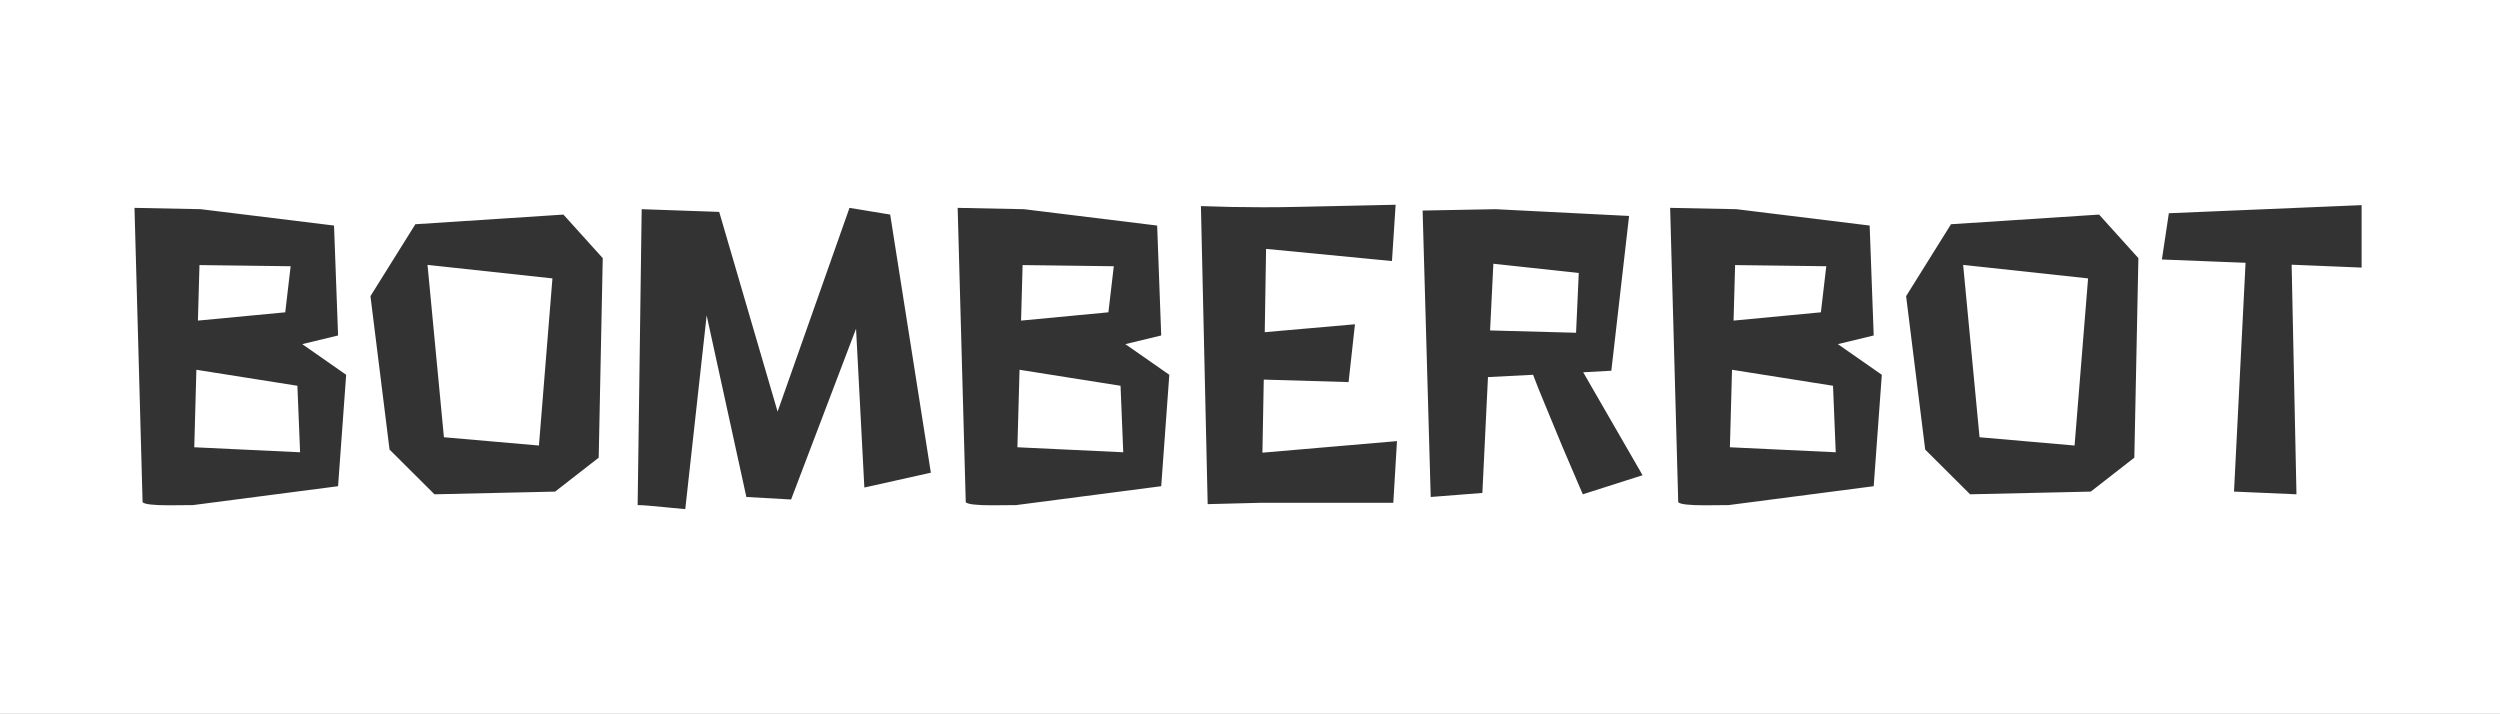 <?xml version="1.0" encoding="UTF-8" standalone="no"?>
<svg
   xmlns:dc="http://purl.org/dc/elements/1.1/"
   xmlns:cc="http://creativecommons.org/ns#"
   xmlns:rdf="http://www.w3.org/1999/02/22-rdf-syntax-ns#"
   xmlns:svg="http://www.w3.org/2000/svg"
   xmlns="http://www.w3.org/2000/svg"
   height="102.8"
   width="360"
   version="1.1"
   viewBox="0 0 360 102.8"
   id="Layer_1">
  <rect x="0" y="0" width="360" height="102.8" fill="#333333" stroke="none"/>
  <defs
     id="defs6659" />
  <path
     id="rect7203"
     d="M 0 0 L 0 102.801 L 360 102.801 L 360 0 L 0 0 z M 200.971 29.484 L 200.443 37.592 L 182.316 35.84 L 182.123 47.834 L 195.113 46.695 L 194.197 55.021 L 181.982 54.662 L 181.789 65.184 L 201.164 63.52 L 200.637 72.4 L 181.648 72.4 L 173.904 72.596 L 172.932 29.678 C 175.929 29.79 178.911 29.846 181.873 29.846 C 183.574 29.846 185.259 29.826 186.926 29.789 L 200.971 29.484 z M 340.072 29.539 L 340.072 38.533 L 329.996 38.117 L 330.691 71.178 L 321.697 70.789 L 323.361 37.842 L 311.314 37.367 L 312.314 30.705 L 340.072 29.539 z M 19.367 29.932 L 28.916 30.123 L 48.1 32.48 L 48.684 48.307 L 43.52 49.555 L 49.848 53.969 L 48.682 70.014 L 27.781 72.734 L 24.365 72.762 C 22.087 72.762 20.811 72.615 20.533 72.32 L 19.367 29.932 z M 122.328 29.932 L 128.186 30.898 L 134.043 68.068 L 124.467 70.205 L 123.271 47.336 L 113.916 71.928 L 107.477 71.566 L 101.758 45.42 L 98.678 73.316 L 95.762 73.039 C 93.8 72.835 92.487 72.734 91.82 72.734 L 92.402 30.123 L 103.564 30.512 L 111.973 59.271 L 122.328 29.932 z M 137.902 29.932 L 147.449 30.123 L 166.631 32.48 L 167.215 48.307 L 162.051 49.555 L 168.381 53.969 L 167.215 70.014 L 146.312 72.734 L 142.898 72.762 C 140.621 72.762 139.345 72.615 139.068 72.32 L 137.902 29.932 z M 240.5 29.932 L 250.051 30.123 L 269.23 32.48 L 269.814 48.307 L 264.652 49.555 L 270.982 53.969 L 269.812 70.014 L 248.912 72.734 L 245.498 72.762 C 243.221 72.762 241.946 72.615 241.666 72.32 L 240.5 29.932 z M 215.35 30.123 L 234.588 31.096 L 232.033 53.385 L 227.98 53.607 L 236.529 68.432 L 227.926 71.178 L 227.066 69.182 C 225.751 66.169 224.288 62.687 222.68 58.744 C 221.864 56.802 221.226 55.209 220.764 53.969 L 214.268 54.301 L 213.461 70.984 L 206.023 71.566 L 204.857 30.318 L 215.35 30.123 z M 81.133 30.9 L 86.795 37.172 L 86.213 65.904 L 79.938 70.791 L 62.562 71.18 L 56.094 64.738 L 53.346 42.643 L 59.812 32.289 L 81.133 30.9 z M 302.266 30.9 L 307.928 37.172 L 307.344 65.904 L 301.07 70.791 L 283.695 71.18 L 277.227 64.738 L 274.479 42.643 L 280.945 32.289 L 302.266 30.9 z M 215.045 37.977 L 214.572 47.584 L 226.953 47.916 L 227.342 39.311 L 215.045 37.977 z M 61.562 38.145 L 63.924 62.963 L 77.607 64.156 L 79.551 40.09 L 61.562 38.145 z M 282.693 38.145 L 285.055 62.963 L 298.738 64.156 L 300.684 40.09 L 282.693 38.145 z M 28.725 38.172 L 28.5 46.166 L 41.076 44.973 L 41.852 38.338 L 28.725 38.172 z M 147.256 38.172 L 147.033 46.166 L 159.609 44.973 L 160.387 38.338 L 147.256 38.172 z M 249.855 38.172 L 249.633 46.166 L 262.209 44.973 L 262.984 38.338 L 249.855 38.172 z M 28.279 53.248 L 27.975 64.406 L 43.213 65.127 L 42.824 55.551 L 28.279 53.248 z M 146.814 53.248 L 146.506 64.406 L 161.748 65.127 L 161.357 55.551 L 146.814 53.248 z M 249.412 53.248 L 249.105 64.406 L 264.346 65.127 L 263.955 55.551 L 249.412 53.248 z "
     style="opacity:1;fill:#ffffff;fill-opacity:1;fill-rule:nonzero;stroke:none;stroke-width:2;stroke-linecap:round;stroke-linejoin:round;stroke-miterlimit:4;stroke-dasharray:none;stroke-dashoffset:0;stroke-opacity:1" />
  <g
     transform="matrix(3.014,0,0,3.014,10.531,9.222)"
     id="g5143">
    <g
       id="g4262"
       transform="matrix(0.51,0,0,-0.51,6.035,9.604)"
       style="fill:#ffffff;fill-opacity:1" />
    <g
       id="g4266"
       transform="matrix(0.51,0,0,-0.51,16.929,9.595)"
       style="fill:#ffffff;fill-opacity:1" />
    <g
       id="g4270"
       transform="matrix(0.51,0,0,-0.51,26.967,21.07)"
       style="fill:#ffffff;fill-opacity:1" />
    <g
       id="g4293"
       transform="matrix(0.51,0,0,-0.51,45.357,9.604)"
       style="fill:#ffffff;fill-opacity:1" />
    <g
       id="g4278"
       transform="matrix(0.51,0,0,-0.51,63.065,20.959)"
       style="fill:#ffffff;fill-opacity:1" />
    <g
       id="g4282"
       transform="matrix(0.51,0,0,-0.51,67.845,9.539)"
       style="fill:#ffffff;fill-opacity:1" />
    <g
       id="g4286"
       transform="matrix(0.51,0,0,-0.51,79.392,9.604)"
       style="fill:#ffffff;fill-opacity:1" />
    <g
       id="g4290"
       transform="matrix(0.51,0,0,-0.51,90.286,9.595)"
       style="fill:#ffffff;fill-opacity:1" />
    <g
       id="g4294"
       transform="matrix(0.51,0,0,-0.51,103.777,9.494)"
       style="fill:#ffffff;fill-opacity:1" />
  </g>
</svg>
